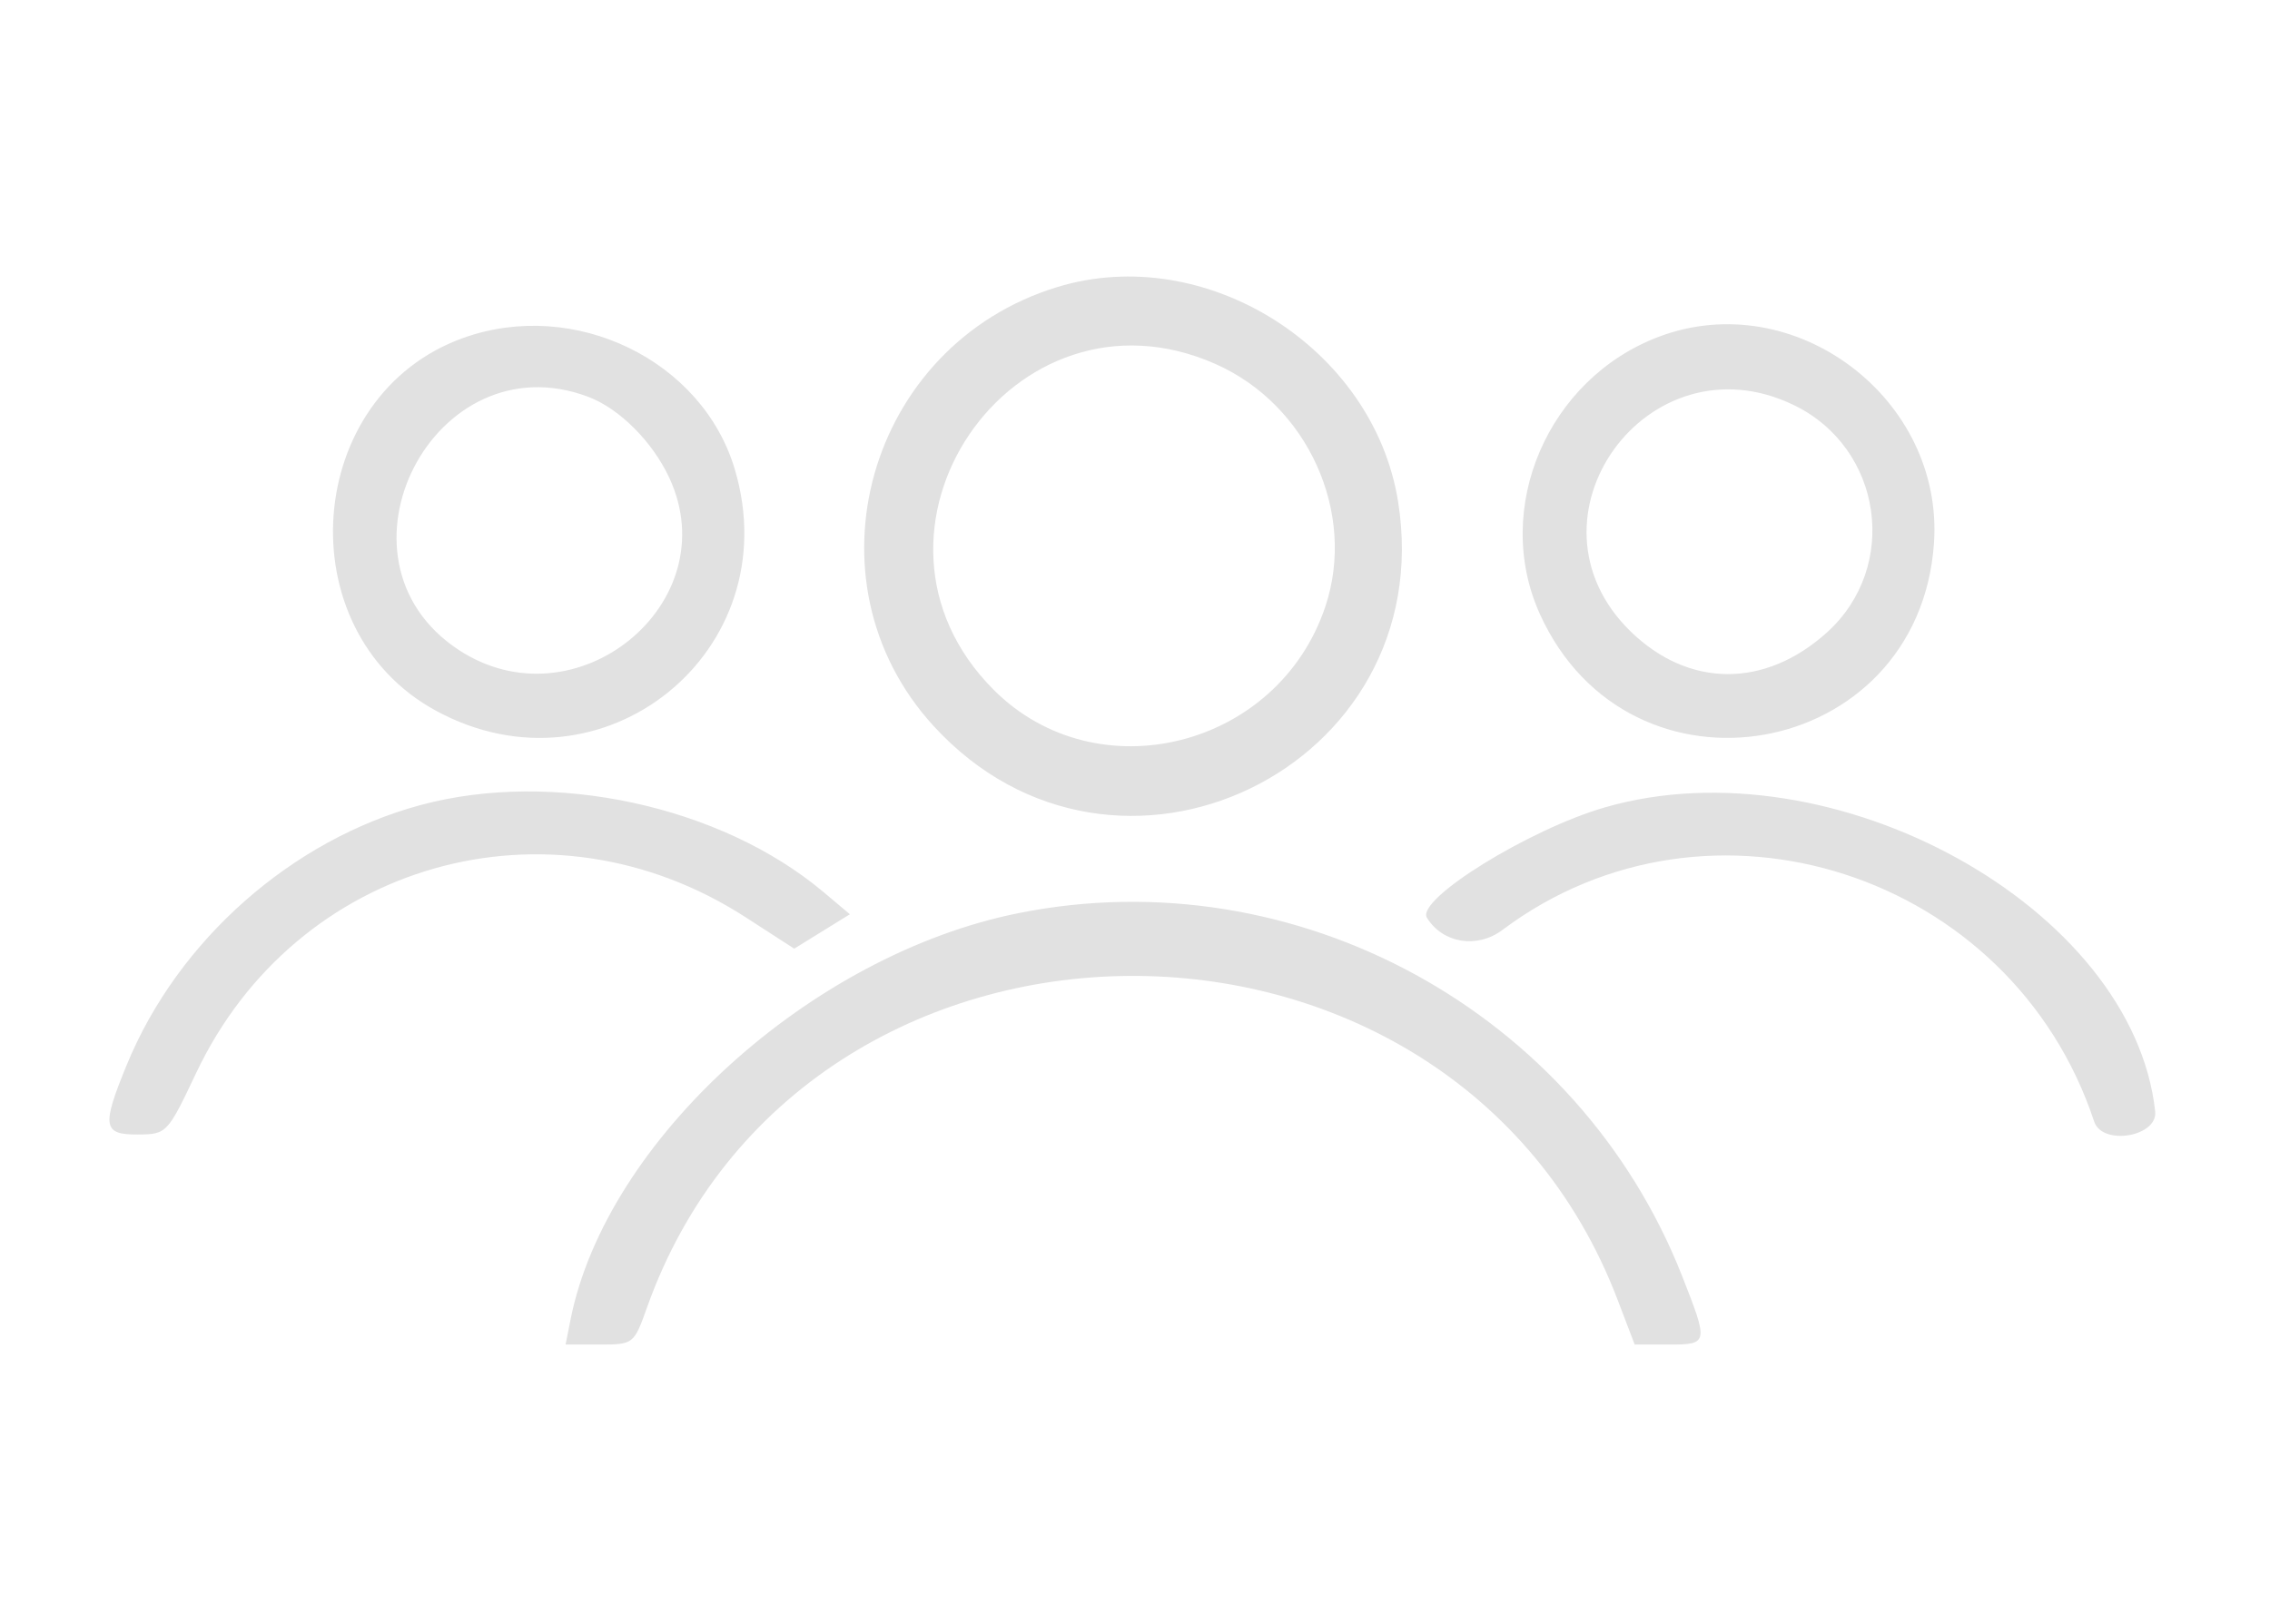 <?xml version="1.0" encoding="UTF-8" standalone="no"?>
<svg
   id="svg"
   width="400"
   height="286.301"
   viewBox="0, 0, 400,286.301"
   version="1.1"
   sodipodi:docname="friends.svg"
   inkscape:version="1.1.1 (3bf5ae0d25, 2021-09-20)"
   xmlns:inkscape="http://www.inkscape.org/namespaces/inkscape"
   xmlns:sodipodi="http://sodipodi.sourceforge.net/DTD/sodipodi-0.dtd"
   xmlns="http://www.w3.org/2000/svg"
   xmlns:svg="http://www.w3.org/2000/svg">
  <defs
     id="defs7054" />
  <sodipodi:namedview
     id="namedview7052"
     pagecolor="#ffffff"
     bordercolor="#ffffff"
     borderopacity="1.0"
     inkscape:pageshadow="2"
     inkscape:pageopacity="0.0"
     inkscape:pagecheckerboard="0"
     showgrid="false"
     inkscape:zoom="2.835"
     inkscape:cx="200.17637"
     inkscape:cy="143.03351"
     inkscape:window-width="1920"
     inkscape:window-height="1017"
     inkscape:window-x="-8"
     inkscape:window-y="-8"
     inkscape:window-maximized="1"
     inkscape:current-layer="svg" />
  <g
     id="svgg"
     style="fill:#e1e1e1">
    <path
       id="path0"
       d="M186.301 50.596 C 152.865 60.804,141.130 102.378,164.474 127.921 C 196.608 163.080,253.876 135.437,246.356 88.397 C 242.019 61.270,212.402 42.628,186.301 50.596 M81.682 59.545 C 53.499 69.591,50.432 110.907,76.804 125.260 C 106.212 141.266,139.005 114.787,129.483 82.723 C 123.766 63.472,101.268 52.564,81.682 59.545 M292.312 59.351 C 272.734 66.735,262.922 89.599,271.340 108.219 C 287.137 143.156,338.045 134.088,340.781 95.850 C 342.614 70.228,316.203 50.339,292.312 59.351 M214.181 64.153 C 230.430 71.340,239.048 90.332,233.559 106.857 C 225.276 131.796,193.363 139.847,175.117 121.601 C 147.398 93.882,178.381 48.317,214.181 64.153 M103.678 69.950 C 109.160 72.022,114.998 77.869,117.951 84.247 C 128.197 106.377,101.404 128.167,80.751 114.499 C 56.550 98.484,76.516 59.688,103.678 69.950 M316.096 71.399 C 331.718 78.961,334.761 99.878,321.927 111.473 C 311.029 121.318,297.574 121.255,287.350 111.311 C 266.913 91.432,290.326 58.924,316.096 71.399 M74.142 141.887 C 51.427 147.997,31.379 165.708,22.357 187.638 C 17.874 198.533,18.109 200.008,24.315 199.963 C 29.376 199.926,29.528 199.765,34.566 189.119 C 52.160 151.940,96.759 139.293,131.375 161.666 L 139.950 167.208 144.856 164.176 L 149.762 161.144 145.086 157.212 C 127.011 142.009,97.440 135.621,74.142 141.887 M282.877 142.283 C 269.457 146.139,249.451 158.538,251.444 161.764 C 254.232 166.275,260.291 167.249,264.753 163.904 C 301.190 136.588,354.506 153.862,369.019 197.686 C 370.448 201.999,380.250 200.361,379.766 195.890 C 375.868 159.956,323.058 130.737,282.877 142.283 M179.452 160.950 C 142.872 168.297,106.847 200.979,100.547 232.534 L 99.658 236.986 105.672 236.986 C 111.608 236.986,111.716 236.902,114.001 230.479 C 141.489 153.209,255.748 152.294,285.047 229.110 L 288.051 236.986 294.026 236.986 C 301.054 236.986,301.091 236.799,296.402 224.891 C 278.060 178.307,228.350 151.129,179.452 160.950 "
       stroke="none"
       fill="#000000"
       fill-rule="evenodd"
       style="fill:#e1e1e1" />
  </g>
</svg>

